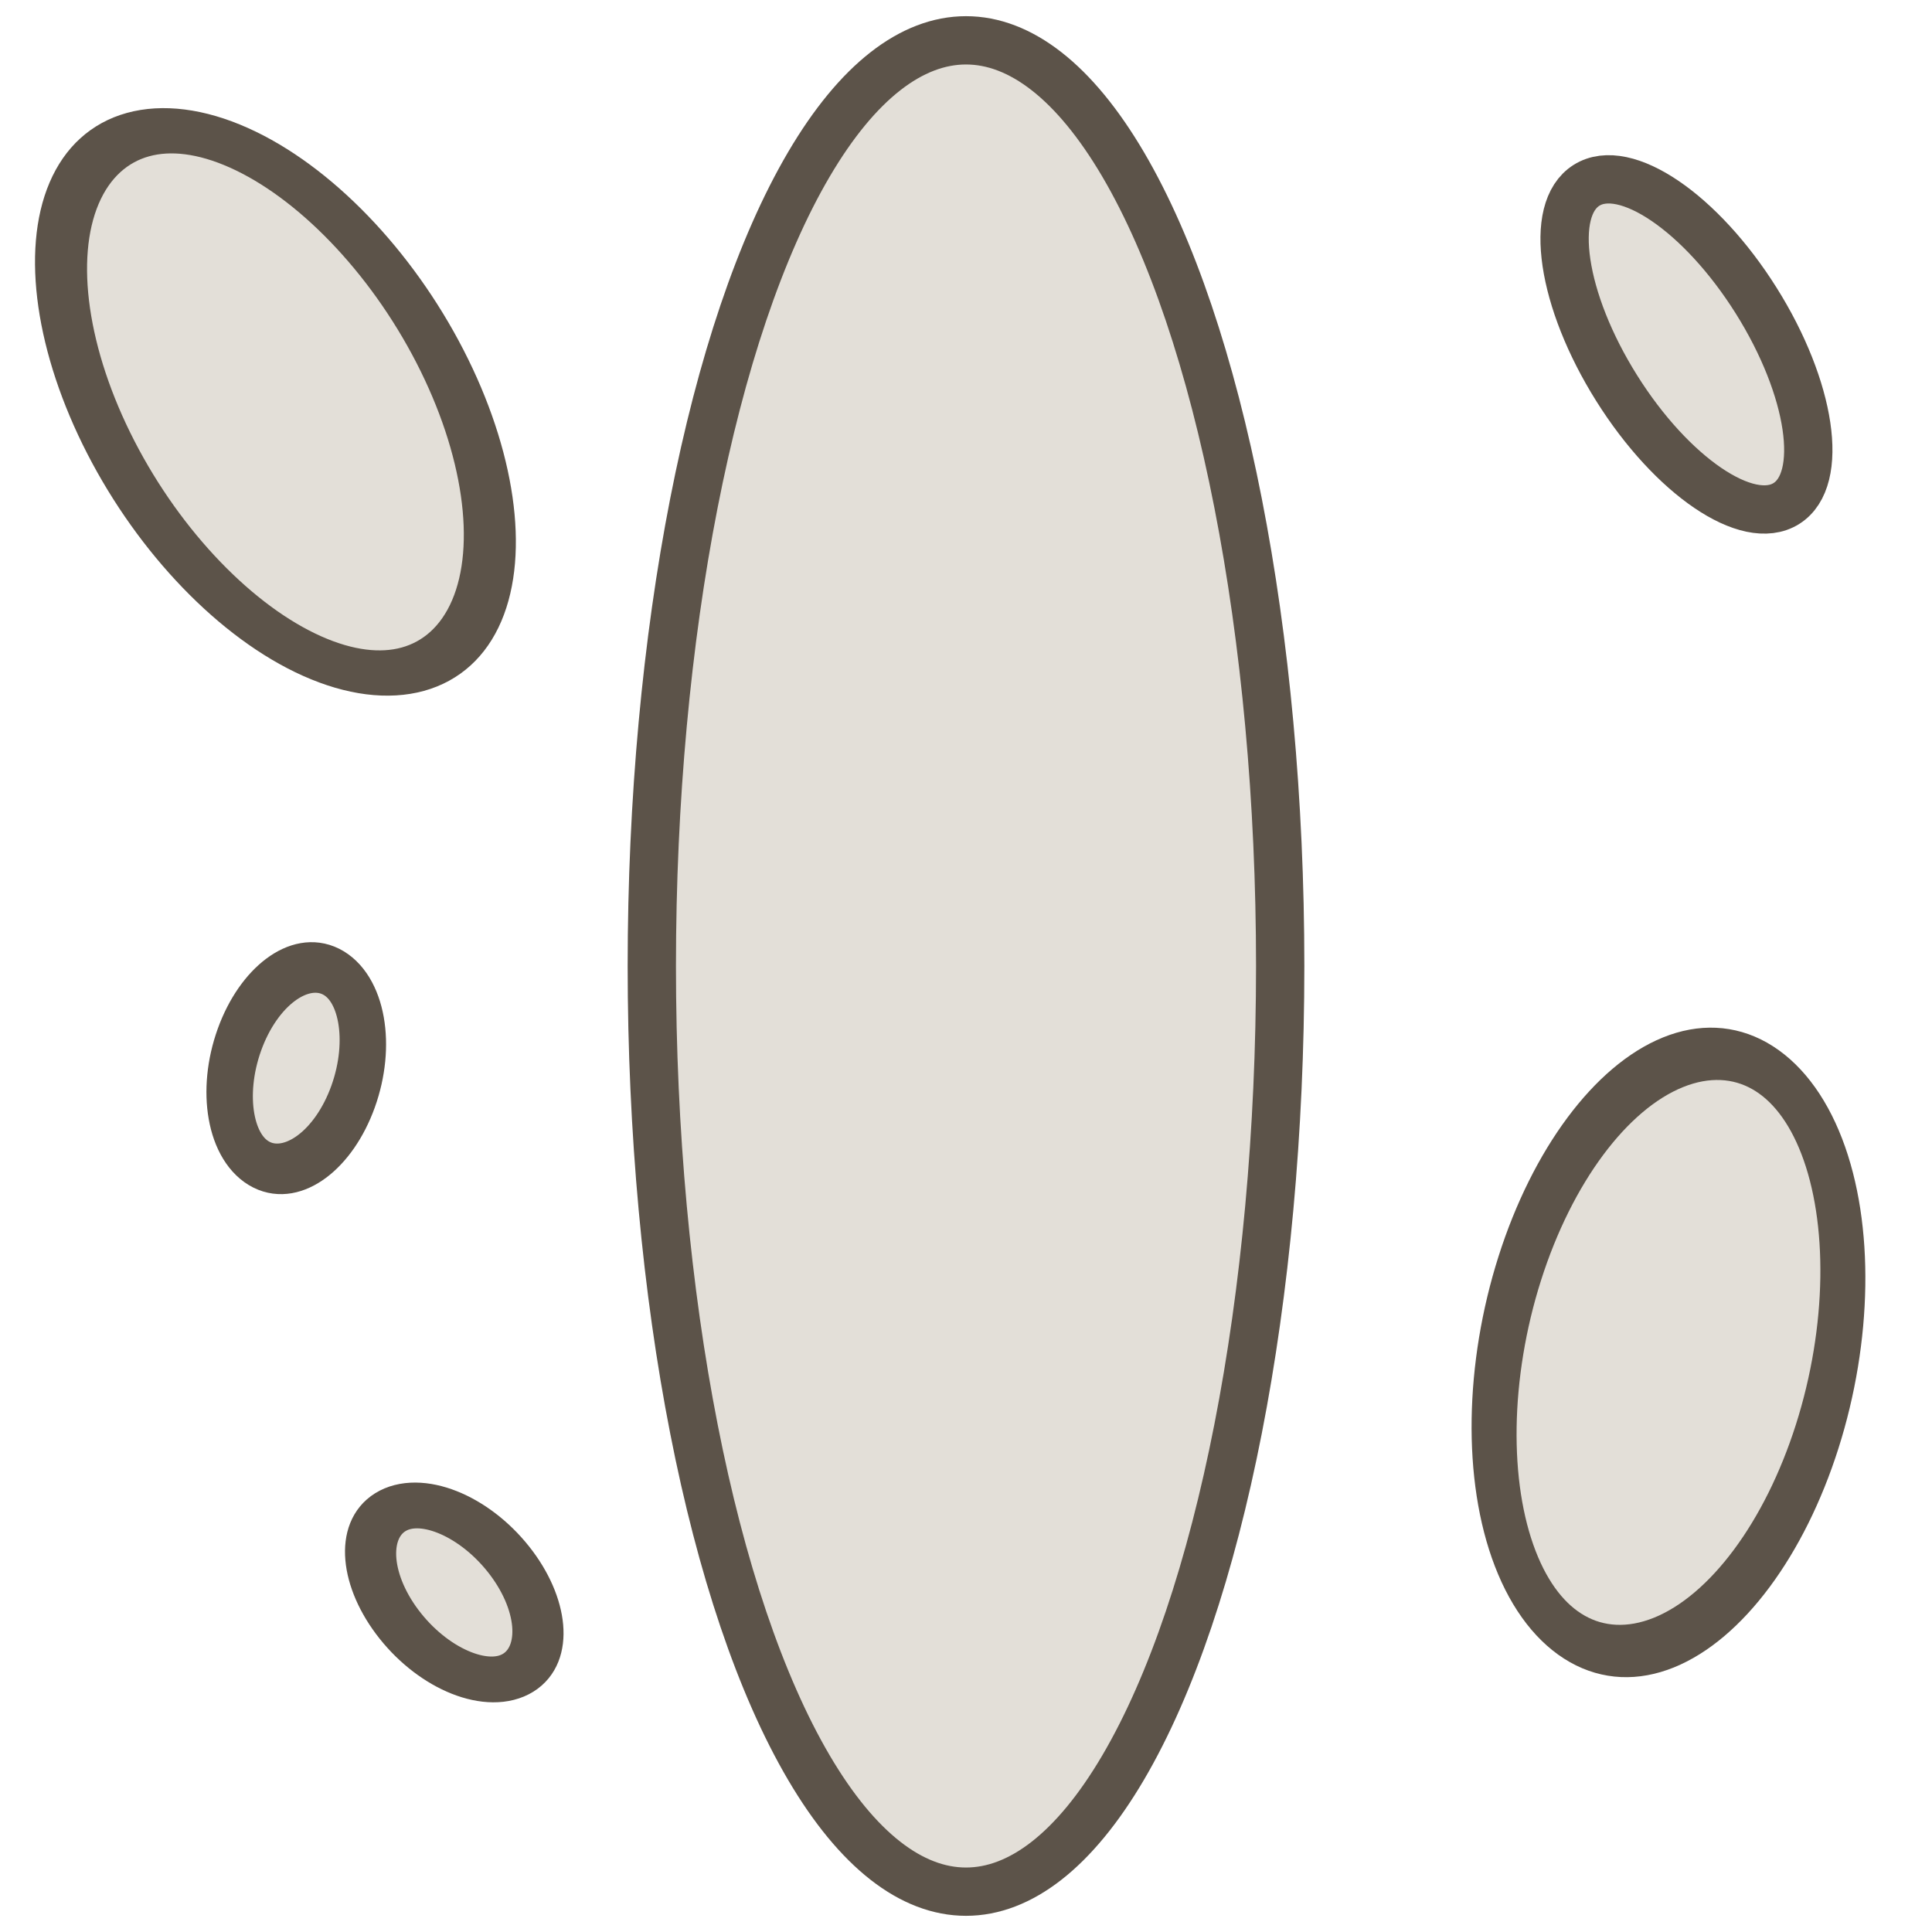 <?xml version="1.0" encoding="UTF-8" standalone="no"?>
<!-- Created with Inkscape (http://www.inkscape.org/) -->

<svg
   xmlns:dc="http://purl.org/dc/elements/1.1/"
   xmlns:cc="http://creativecommons.org/ns#"
   xmlns:rdf="http://www.w3.org/1999/02/22-rdf-syntax-ns#"
   xmlns:svg="http://www.w3.org/2000/svg"
   xmlns="http://www.w3.org/2000/svg"
   xmlns:sodipodi="http://sodipodi.sourceforge.net/DTD/sodipodi-0.dtd"
   xmlns:inkscape="http://www.inkscape.org/namespaces/inkscape"
   width="8mm"
   height="8mm"
   viewBox="0 0 8 8"
   version="1.1"
   id="svg8"
   inkscape:version="0.92.2 5c3e80d, 2017-08-06"
   sodipodi:docname="hitShotParticle.svg"
   inkscape:export-filename="/home/lmb/Projects/LD40-MetalFear/src/images/fx/hit_shot_particle.png"
   inkscape:export-xdpi="115.2"
   inkscape:export-ydpi="115.2">
  <defs
     id="defs2" />
  <sodipodi:namedview
     id="base"
     pagecolor="#ffffff"
     bordercolor="#666666"
     borderopacity="1.0"
     inkscape:pageopacity="0.0"
     inkscape:pageshadow="2"
     inkscape:zoom="14.2875"
     inkscape:cx="20.642238"
     inkscape:cy="7.8092612"
     inkscape:document-units="mm"
     inkscape:current-layer="layer1"
     showgrid="false"
     inkscape:window-width="1918"
     inkscape:window-height="1058"
     inkscape:window-x="0"
     inkscape:window-y="20"
     inkscape:window-maximized="1" />
  <g
     inkscape:label="Layer 1"
     inkscape:groupmode="layer"
     id="layer1"
     transform="translate(0,-289)">
    <ellipse
       style="opacity:1;vector-effect:none;fill:#e3dfd8;fill-opacity:1;stroke:#5c5349;stroke-width:0.2;stroke-linecap:round;stroke-linejoin:miter;stroke-miterlimit:4;stroke-dasharray:none;stroke-dashoffset:0;stroke-opacity:1;paint-order:normal"
       id="path815"
       cx="4"
       cy="293"
       rx="1.301"
       ry="3.833" />
    <ellipse
       ry="0.778"
       rx="0.341"
       cy="249.675"
       cx="-148.521"
       id="ellipse855"
       style="opacity:1;vector-effect:none;fill:#e3dfd8;fill-opacity:1;stroke:#5c5349;stroke-width:0.2;stroke-linecap:round;stroke-linejoin:miter;stroke-miterlimit:4;stroke-dasharray:none;stroke-dashoffset:0;stroke-opacity:1;paint-order:normal"
       transform="rotate(-32.124)" />
    <ellipse
       transform="matrix(0.964,-0.266,0.457,0.889,0,0)"
       style="opacity:1;vector-effect:none;fill:#e3dfd8;fill-opacity:1;stroke:#5c5349;stroke-width:0.202;stroke-linecap:round;stroke-linejoin:miter;stroke-miterlimit:4;stroke-dasharray:none;stroke-dashoffset:0;stroke-opacity:1;paint-order:normal"
       id="ellipse857"
       cx="-134.708"
       cy="286.65"
       rx="0.707"
       ry="1.245" />
    <ellipse
       ry="1.245"
       rx="0.707"
       cy="258.592"
       cx="97.89"
       id="ellipse859"
       style="opacity:1;vector-effect:none;fill:#e3dfd8;fill-opacity:1;stroke:#5c5349;stroke-width:0.202;stroke-linecap:round;stroke-linejoin:miter;stroke-miterlimit:4;stroke-dasharray:none;stroke-dashoffset:0;stroke-opacity:1;paint-order:normal"
       transform="matrix(0.871,0.492,-0.303,0.953,0,0)" />
    <ellipse
       transform="matrix(0.895,0.447,-0.338,0.941,0,0)"
       style="opacity:1;vector-effect:none;fill:#e3dfd8;fill-opacity:1;stroke:#5c5349;stroke-width:0.201;stroke-linecap:round;stroke-linejoin:miter;stroke-miterlimit:4;stroke-dasharray:none;stroke-dashoffset:0;stroke-opacity:1;paint-order:normal"
       id="ellipse861"
       cx="101.01"
       cy="263.838"
       rx="0.263"
       ry="0.425" />
    <ellipse
       ry="0.425"
       rx="0.263"
       cy="254.019"
       cx="-183.968"
       id="ellipse863"
       style="opacity:1;vector-effect:none;fill:#e3dfd8;fill-opacity:1;stroke:#5c5349;stroke-width:0.201;stroke-linecap:round;stroke-linejoin:miter;stroke-miterlimit:4;stroke-dasharray:none;stroke-dashoffset:0;stroke-opacity:1;paint-order:normal"
       transform="matrix(0.85,-0.527,0.623,0.782,0,0)" />
  </g>
</svg>
